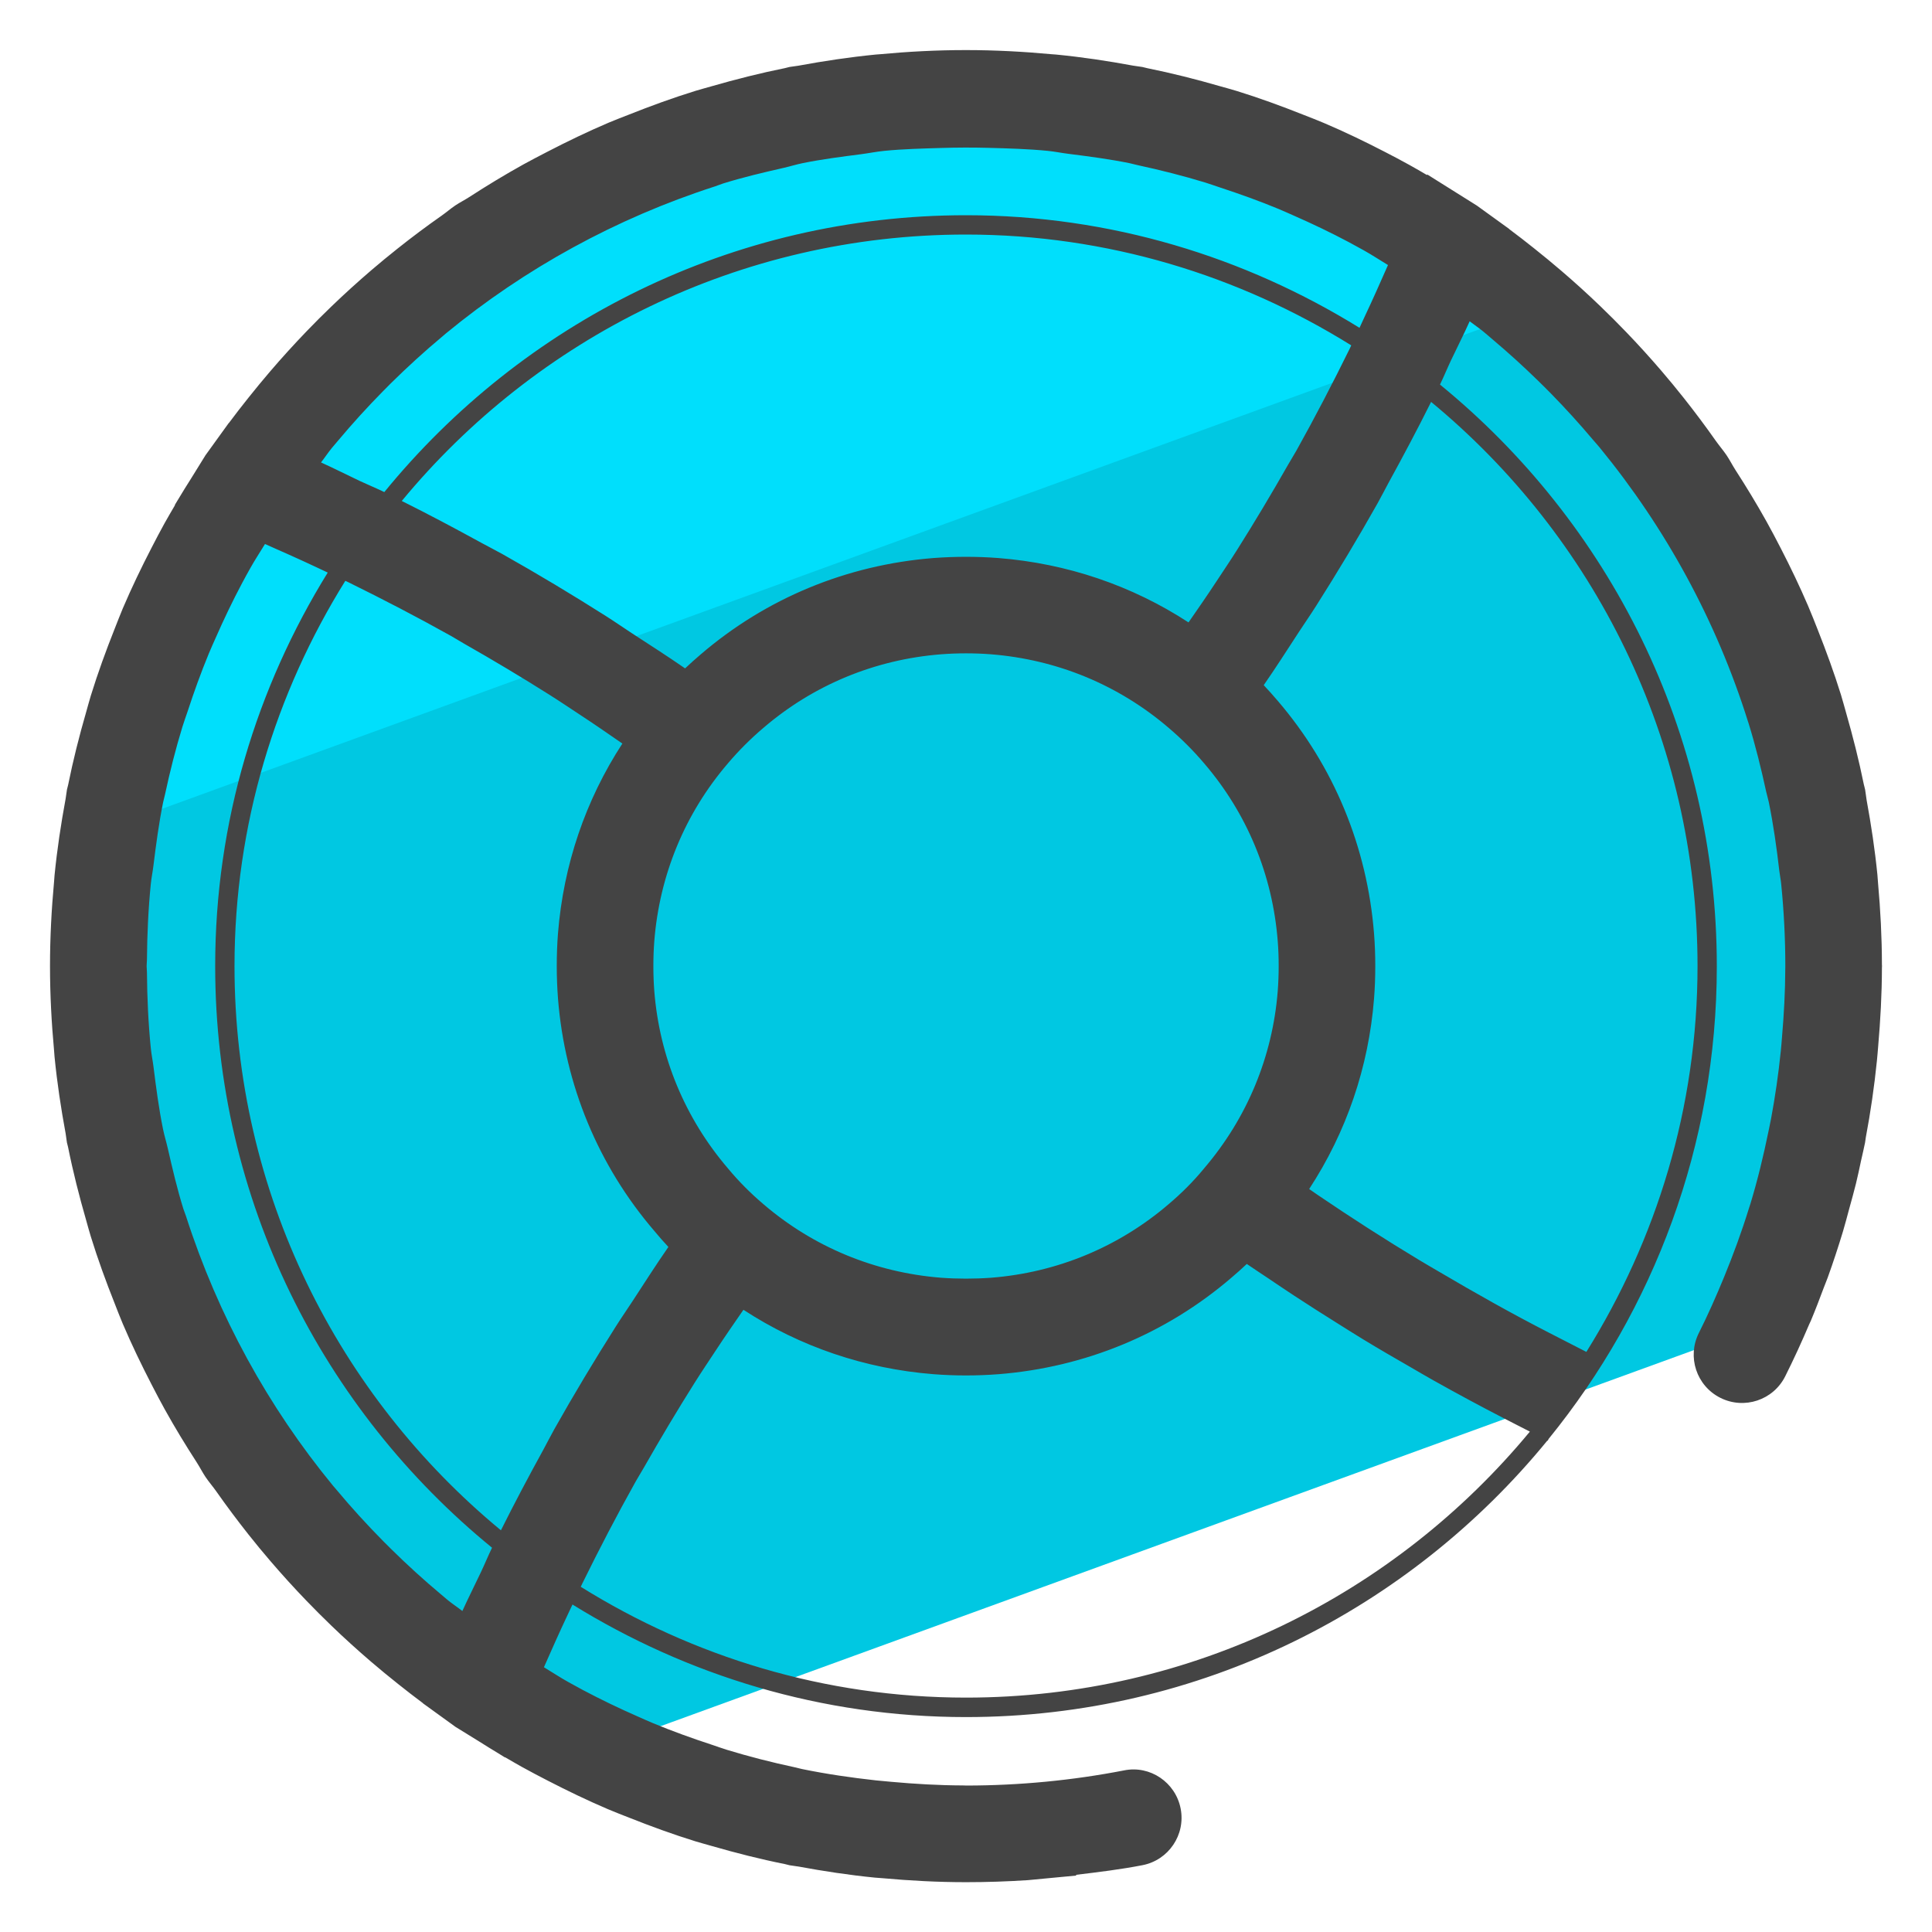 <?xml version="1.0" encoding="utf-8"?>
<!-- Generator: Adobe Illustrator 22.1.0, SVG Export Plug-In . SVG Version: 6.00 Build 0)  -->
<svg version="1.0" id="Layer_1" xmlns="http://www.w3.org/2000/svg" xmlns:xlink="http://www.w3.org/1999/xlink" x="0px" y="0px"
	 viewBox="0 0 50 50" enable-background="new 0 0 50 50" xml:space="preserve">
<g>
	<g>
		<path fill="#00C8E2" d="M47.457,25c0,3.346-0.729,6.518-2.045,9.368L15.377,45.299C7.791,41.69,2.543,33.962,2.543,25
			C2.543,12.602,12.595,2.543,25,2.543S47.457,12.602,47.457,25z"/>
	</g>
	<g>
		<path fill="#00DFFC" d="M39.676,8.016L2.829,21.429C4.535,10.73,13.813,2.543,25,2.543C30.608,2.543,35.744,4.603,39.676,8.016z"
			/>
	</g>
	<path fill="#444444" d="M47.695,31.872c0.058-0.191,0.106-0.384,0.159-0.576c0.061-0.222,0.124-0.444,0.179-0.668
		c0.048-0.196,0.089-0.393,0.131-0.59c0.034-0.157,0.074-0.313,0.104-0.47c0.008-0.043,0.011-0.088,0.019-0.132
		c0.124-0.656,0.22-1.319,0.288-1.989c0.013-0.123,0.021-0.245,0.032-0.368c0.058-0.671,0.096-1.345,0.097-2.027
		c0-0.017,0.002-0.033,0.002-0.05c0-0.015-0.002-0.029-0.002-0.043c-0.001-0.708-0.038-1.408-0.1-2.1
		c-0.007-0.074-0.01-0.148-0.017-0.222c-0.065-0.652-0.162-1.295-0.279-1.931c-0.016-0.089-0.022-0.181-0.039-0.271
		c-0.009-0.046-0.024-0.09-0.034-0.137c-0.126-0.622-0.281-1.233-0.454-1.836c-0.046-0.16-0.088-0.322-0.137-0.481
		c-0.177-0.568-0.38-1.124-0.597-1.673c-0.083-0.211-0.166-0.422-0.255-0.631c-0.216-0.503-0.452-0.994-0.701-1.478
		c-0.122-0.237-0.245-0.472-0.375-0.705c-0.252-0.451-0.519-0.892-0.799-1.325c-0.082-0.127-0.149-0.262-0.234-0.388
		c-0.088-0.13-0.191-0.248-0.281-0.376c-0.263-0.374-0.537-0.74-0.82-1.098c-0.191-0.241-0.386-0.478-0.586-0.711
		c-0.296-0.345-0.602-0.682-0.917-1.009c-0.215-0.224-0.435-0.443-0.659-0.659c-0.33-0.318-0.67-0.626-1.018-0.924
		c-0.229-0.196-0.461-0.387-0.697-0.575c-0.214-0.17-0.428-0.338-0.648-0.501l0.001-0.003l-0.829-0.599
		c-0.002-0.002-0.004-0.003-0.007-0.005L38.22,5.32l-0.001-0.001c-0.002-0.001-0.003-0.002-0.005-0.003l-1.277-0.801L36.93,4.53
		c-0.148-0.087-0.297-0.174-0.447-0.257c-0.218-0.121-0.438-0.237-0.66-0.351c-0.508-0.262-1.024-0.511-1.553-0.736
		c-0.181-0.077-0.364-0.147-0.547-0.219c-0.564-0.224-1.136-0.433-1.721-0.614c-0.143-0.044-0.288-0.082-0.432-0.123
		c-0.618-0.179-1.244-0.337-1.881-0.466c-0.042-0.008-0.081-0.022-0.123-0.03c-0.079-0.015-0.161-0.02-0.24-0.035
		c-0.656-0.122-1.319-0.221-1.992-0.287c-0.036-0.003-0.073-0.005-0.109-0.008C26.493,1.336,25.751,1.296,25,1.296
		c-0.753,0-1.497,0.039-2.232,0.108c-0.032,0.003-0.064,0.004-0.096,0.007c-0.681,0.067-1.351,0.167-2.014,0.29
		c-0.074,0.014-0.151,0.018-0.225,0.032c-0.039,0.008-0.076,0.021-0.115,0.029c-0.644,0.13-1.276,0.29-1.9,0.47
		c-0.138,0.04-0.277,0.076-0.414,0.118c-0.591,0.183-1.17,0.394-1.74,0.621c-0.169,0.067-0.339,0.13-0.506,0.201
		c-0.545,0.232-1.076,0.488-1.599,0.759c-0.205,0.106-0.409,0.212-0.611,0.323c-0.479,0.266-0.946,0.549-1.404,0.846
		c-0.119,0.077-0.244,0.139-0.362,0.218c-0.122,0.082-0.231,0.178-0.351,0.262c-0.391,0.274-0.772,0.559-1.145,0.856
		c-0.227,0.18-0.45,0.364-0.67,0.552C9.256,7.297,8.907,7.613,8.568,7.94c-0.214,0.206-0.424,0.416-0.63,0.63
		C7.612,8.909,7.295,9.257,6.989,9.615c-0.188,0.22-0.372,0.443-0.552,0.669c-0.174,0.218-0.346,0.438-0.512,0.662l-0.003-0.001
		l-0.599,0.83c-0.002,0.002-0.003,0.004-0.005,0.006l-0.001,0.002l-0.001,0.001c-0.002,0.003-0.003,0.006-0.005,0.009l-0.369,0.596
		c-0.107,0.169-0.213,0.338-0.315,0.509L4.523,13.07l0.006,0.003c-0.091,0.156-0.183,0.312-0.271,0.47
		c-0.114,0.206-0.223,0.415-0.331,0.624C3.66,14.684,3.406,15.21,3.176,15.75c-0.073,0.172-0.138,0.346-0.207,0.519
		c-0.226,0.568-0.436,1.144-0.618,1.733c-0.043,0.14-0.08,0.282-0.12,0.422c-0.18,0.621-0.339,1.25-0.468,1.89
		c-0.008,0.041-0.022,0.08-0.03,0.12c-0.015,0.079-0.02,0.16-0.035,0.239c-0.12,0.65-0.22,1.308-0.286,1.976
		c-0.005,0.056-0.008,0.112-0.013,0.168c-0.066,0.72-0.105,1.447-0.105,2.184c0,0.737,0.039,1.465,0.105,2.185
		c0.005,0.055,0.007,0.111,0.013,0.167c0.066,0.671,0.166,1.331,0.287,1.985c0.014,0.076,0.019,0.155,0.033,0.231
		c0.008,0.039,0.021,0.077,0.029,0.116c0.129,0.642,0.289,1.273,0.469,1.896c0.04,0.14,0.077,0.281,0.12,0.42
		c0.182,0.589,0.392,1.165,0.618,1.733c0.069,0.175,0.135,0.351,0.209,0.524c0.229,0.538,0.482,1.062,0.749,1.579
		c0.11,0.213,0.22,0.425,0.337,0.635c0.26,0.468,0.537,0.924,0.827,1.372c0.081,0.125,0.146,0.256,0.229,0.38
		c0.087,0.129,0.189,0.245,0.278,0.372c0.266,0.379,0.544,0.75,0.831,1.113c0.185,0.234,0.374,0.463,0.568,0.689
		c0.302,0.352,0.613,0.695,0.935,1.029c0.211,0.219,0.426,0.434,0.645,0.645c0.332,0.32,0.674,0.63,1.025,0.931
		c0.229,0.196,0.462,0.388,0.699,0.576c0.213,0.169,0.427,0.337,0.646,0.499l-0.001,0.003l0.814,0.589
		c0.007,0.005,0.014,0.011,0.021,0.016l0.631,0.39c0.16,0.101,0.321,0.202,0.484,0.299l0.174,0.108l0.002-0.006
		c0.15,0.087,0.299,0.175,0.451,0.259c0.217,0.12,0.436,0.235,0.656,0.348c0.508,0.262,1.025,0.511,1.554,0.737
		c0.181,0.077,0.364,0.147,0.547,0.219c0.564,0.224,1.136,0.433,1.72,0.614c0.143,0.044,0.288,0.081,0.431,0.123
		c0.619,0.179,1.246,0.338,1.885,0.466c0.041,0.008,0.08,0.022,0.12,0.03c0.079,0.015,0.161,0.02,0.24,0.035
		c0.648,0.12,1.303,0.219,1.968,0.285c0.062,0.006,0.124,0.009,0.186,0.014c0.716,0.065,1.44,0.104,2.172,0.104c0,0,0,0,0,0s0,0,0,0
		c0.539,0,1.074-0.018,1.604-0.053l0.526-0.05c0.105-0.009,0.21-0.019,0.315-0.03l0.405-0.038l-0.001-0.02
		c0.575-0.069,1.15-0.139,1.717-0.249c0.678-0.132,1.12-0.788,0.988-1.465c-0.132-0.678-0.791-1.126-1.465-0.988
		c-1.334,0.259-2.703,0.39-4.069,0.392c-0.032,0-0.064-0.003-0.097-0.003c-0.628-0.002-1.247-0.038-1.861-0.094
		c-0.132-0.012-0.264-0.023-0.395-0.037c-0.644-0.071-1.281-0.164-1.906-0.292c-0.064-0.013-0.127-0.032-0.191-0.046
		c-0.598-0.128-1.188-0.278-1.766-0.455c-0.126-0.038-0.249-0.085-0.374-0.126c-0.517-0.169-1.026-0.353-1.525-0.559
		c-0.133-0.055-0.264-0.115-0.396-0.173c-0.483-0.212-0.958-0.44-1.422-0.686c-0.129-0.069-0.258-0.14-0.386-0.211
		c-0.213-0.119-0.416-0.254-0.625-0.38c0.2-0.453,0.401-0.906,0.612-1.353c0.042-0.09,0.084-0.181,0.127-0.27
		c2.966,1.835,6.447,2.913,10.183,2.913c6.061,0,11.479-2.792,15.046-7.155l0.009,0.004l0.026-0.05
		c2.716-3.343,4.351-7.598,4.351-12.231c0-6.066-2.797-11.487-7.164-15.053c0.099-0.203,0.184-0.414,0.281-0.619
		c0.161-0.34,0.332-0.675,0.487-1.019c0.113,0.088,0.233,0.167,0.344,0.258c0.094,0.077,0.186,0.158,0.279,0.237
		c0.391,0.33,0.769,0.674,1.135,1.031c0.116,0.114,0.232,0.227,0.346,0.344c0.376,0.384,0.738,0.782,1.084,1.193
		c0.058,0.069,0.12,0.135,0.177,0.205c1.702,2.076,3.019,4.477,3.84,7.097c0.003,0.01,0.007,0.019,0.01,0.029
		c0.181,0.582,0.328,1.179,0.459,1.781c0.02,0.092,0.049,0.18,0.068,0.272c0.119,0.584,0.203,1.179,0.272,1.779
		c0.013,0.11,0.036,0.217,0.047,0.327c0.071,0.703,0.108,1.415,0.108,2.137c0,0.017-0.001,0.034-0.001,0.05
		c-0.001,0.602-0.035,1.203-0.086,1.802c-0.01,0.115-0.018,0.23-0.03,0.344c-0.06,0.591-0.145,1.177-0.253,1.756
		c-0.02,0.107-0.044,0.213-0.065,0.319c-0.13,0.633-0.281,1.261-0.469,1.88c-0.01,0.033-0.023,0.066-0.033,0.1
		c-0.188,0.61-0.408,1.21-0.65,1.799c-0.2,0.486-0.413,0.969-0.651,1.443c-0.31,0.617-0.061,1.368,0.557,1.678
		c0.616,0.309,1.368,0.062,1.678-0.557c0.222-0.443,0.427-0.891,0.62-1.344l0.045-0.097c0.12-0.286,0.23-0.577,0.339-0.868
		c0.031-0.083,0.067-0.166,0.097-0.249C47.444,32.667,47.574,32.271,47.695,31.872z M33.55,11.663
		c-0.07,0.124-0.146,0.244-0.217,0.368c-0.423,0.743-0.861,1.476-1.316,2.198c-0.174,0.277-0.358,0.547-0.537,0.82
		c-0.234,0.357-0.478,0.708-0.721,1.059c-1.464-0.954-3.14-1.525-4.921-1.666c-0.552-0.042-1.12-0.042-1.68,0
		c-2.246,0.178-4.332,1.042-6.025,2.495c-0.137,0.117-0.272,0.237-0.403,0.361c-0.45-0.313-0.913-0.607-1.372-0.907
		c-0.23-0.15-0.455-0.307-0.687-0.454c-0.87-0.551-1.753-1.082-2.652-1.588c-0.179-0.101-0.363-0.192-0.543-0.291
		c-0.686-0.376-1.377-0.744-2.078-1.093C13.873,8.757,19.129,6.07,25,6.07c3.661,0,7.07,1.062,9.97,2.868
		c-0.013,0.027-0.025,0.055-0.038,0.082C34.493,9.913,34.034,10.796,33.55,11.663z M15.939,34.327
		c-0.553,0.872-1.085,1.757-1.592,2.658c-0.1,0.178-0.191,0.361-0.289,0.54c-0.377,0.686-0.744,1.378-1.094,2.079
		c-4.209-3.475-6.895-8.731-6.895-14.602c0-3.661,1.062-7.07,2.868-9.97c0.026,0.013,0.054,0.024,0.08,0.037
		c0.894,0.44,1.778,0.899,2.646,1.384c0.117,0.065,0.23,0.138,0.346,0.204c0.75,0.426,1.491,0.869,2.219,1.329
		c0.276,0.174,0.547,0.358,0.82,0.537c0.357,0.234,0.708,0.478,1.059,0.72c-0.954,1.465-1.526,3.141-1.667,4.921
		c-0.021,0.276-0.031,0.552-0.031,0.838s0.011,0.562,0.032,0.842c0.177,2.239,1.045,4.325,2.493,6.013
		c0.116,0.141,0.237,0.278,0.364,0.414c-0.317,0.456-0.615,0.924-0.919,1.389C16.234,33.883,16.082,34.101,15.939,34.327z
		 M11.966,41.693c-0.124-0.097-0.256-0.183-0.377-0.282c-0.061-0.05-0.12-0.103-0.181-0.153c-0.444-0.372-0.872-0.761-1.283-1.167
		c-0.066-0.065-0.132-0.13-0.197-0.196c-0.429-0.434-0.841-0.885-1.232-1.355c-0.023-0.028-0.048-0.054-0.071-0.082
		c-1.682-2.043-2.983-4.408-3.811-6.983c-0.021-0.065-0.048-0.127-0.069-0.192c-0.159-0.51-0.282-1.035-0.402-1.561
		c-0.038-0.168-0.09-0.332-0.124-0.501c-0.107-0.526-0.178-1.063-0.245-1.602c-0.02-0.165-0.055-0.327-0.071-0.493
		c-0.065-0.647-0.095-1.303-0.1-1.965c0-0.053-0.008-0.106-0.008-0.159c0-0.053,0.007-0.105,0.008-0.158
		c0.005-0.663,0.035-1.32,0.1-1.968c0.016-0.16,0.049-0.315,0.068-0.474c0.068-0.55,0.141-1.098,0.25-1.635
		c0.015-0.074,0.037-0.146,0.053-0.221c0.126-0.588,0.273-1.167,0.447-1.736c0.04-0.132,0.089-0.26,0.132-0.391
		c0.167-0.51,0.348-1.014,0.552-1.507c0.057-0.138,0.119-0.273,0.179-0.409c0.21-0.478,0.435-0.948,0.679-1.407
		c0.071-0.134,0.144-0.266,0.218-0.398c0.118-0.211,0.252-0.412,0.377-0.619c0.453,0.2,0.906,0.401,1.354,0.612
		c0.09,0.043,0.181,0.084,0.27,0.127c-1.835,2.966-2.913,6.447-2.913,10.183c0,6.066,2.797,11.488,7.165,15.054
		c-0.101,0.208-0.188,0.422-0.287,0.631C12.288,41.023,12.119,41.354,11.966,41.693z M31.164,30.235l-0.024,0.029
		c-0.255,0.309-0.562,0.618-0.895,0.899c-1.295,1.11-2.886,1.77-4.596,1.905c-0.427,0.031-0.874,0.031-1.293,0
		c-1.715-0.136-3.305-0.795-4.6-1.905l-0.01-0.009c-0.325-0.276-0.631-0.584-0.9-0.908c-1.117-1.302-1.778-2.893-1.913-4.597
		c-0.016-0.213-0.024-0.427-0.024-0.648s0.008-0.435,0.024-0.645c0.136-1.714,0.794-3.305,1.905-4.6l0.003-0.004
		c0.278-0.327,0.584-0.633,0.916-0.915c1.294-1.11,2.885-1.769,4.596-1.904c0.427-0.033,0.874-0.033,1.293,0
		c1.714,0.136,3.303,0.794,4.598,1.903l0.007,0.006c0.326,0.277,0.632,0.583,0.913,0.914c1.111,1.295,1.77,2.886,1.904,4.602
		c0.017,0.212,0.024,0.424,0.024,0.644s-0.008,0.432-0.024,0.645C32.933,27.35,32.274,28.936,31.164,30.235z M35.184,8.484
		C32.218,6.649,28.737,5.57,25,5.57c-6.066,0-11.487,2.797-15.054,7.165c-0.207-0.101-0.422-0.188-0.631-0.286
		c-0.336-0.159-0.668-0.328-1.007-0.481c0.096-0.122,0.181-0.253,0.279-0.373c0.053-0.065,0.108-0.127,0.161-0.19
		c0.369-0.44,0.755-0.865,1.158-1.274c0.067-0.068,0.134-0.137,0.202-0.204c0.432-0.426,0.88-0.836,1.346-1.224
		c0.03-0.025,0.059-0.052,0.09-0.077c2.038-1.677,4.395-2.975,6.962-3.803c0.072-0.023,0.14-0.054,0.212-0.076
		c0.511-0.159,1.037-0.283,1.564-0.403c0.166-0.038,0.328-0.089,0.495-0.123c0.494-0.1,1-0.165,1.506-0.23
		c0.202-0.026,0.4-0.067,0.603-0.087c0.486-0.048,0.982-0.06,1.478-0.075c0.404-0.012,0.805-0.014,1.209-0.003
		c0.517,0.014,1.035,0.028,1.542,0.078c0.183,0.018,0.362,0.056,0.544,0.078c0.529,0.067,1.057,0.136,1.573,0.241
		c0.073,0.015,0.143,0.037,0.216,0.052c0.59,0.127,1.173,0.275,1.744,0.449c0.128,0.039,0.252,0.086,0.379,0.127
		c0.516,0.169,1.025,0.352,1.522,0.558c0.132,0.055,0.262,0.115,0.393,0.172c0.485,0.213,0.961,0.441,1.426,0.688
		c0.128,0.068,0.254,0.138,0.38,0.208c0.215,0.12,0.419,0.255,0.629,0.382c-0.199,0.453-0.4,0.905-0.611,1.352
		C35.268,8.302,35.227,8.393,35.184,8.484z M25,43.934c-3.661,0-7.07-1.062-9.97-2.868c0.013-0.026,0.024-0.053,0.037-0.079
		c0.439-0.893,0.898-1.776,1.383-2.643c0.069-0.123,0.145-0.242,0.215-0.365c0.423-0.743,0.861-1.477,1.316-2.199
		c0.177-0.281,0.363-0.556,0.545-0.833c0.232-0.354,0.474-0.702,0.714-1.05c1.464,0.955,3.141,1.526,4.921,1.667
		c0.552,0.043,1.12,0.043,1.68,0c2.246-0.178,4.331-1.042,6.024-2.494c0.139-0.117,0.272-0.237,0.402-0.359
		c0.177,0.123,0.359,0.239,0.538,0.36c0.232,0.157,0.464,0.313,0.698,0.467c0.364,0.239,0.731,0.472,1.1,0.703
		c0.227,0.142,0.453,0.286,0.682,0.425c0.403,0.245,0.81,0.481,1.218,0.715c0.2,0.115,0.397,0.233,0.598,0.345
		c0.609,0.341,1.222,0.672,1.84,0.99l0.652,0.334C36.119,41.25,30.868,43.934,25,43.934z M43.932,25.002
		c0,3.667-1.065,7.082-2.877,9.985l-0.97-0.498c-0.961-0.493-1.907-1.026-2.842-1.577c-0.17-0.1-0.341-0.198-0.51-0.3
		c-0.888-0.535-1.76-1.096-2.616-1.677c-0.079-0.054-0.157-0.109-0.236-0.163c0.963-1.471,1.539-3.151,1.679-4.927
		c0.022-0.277,0.032-0.555,0.032-0.843s-0.01-0.565-0.032-0.841c-0.177-2.245-1.041-4.331-2.494-6.026
		c-0.117-0.137-0.237-0.272-0.361-0.403c0.313-0.45,0.608-0.914,0.908-1.373c0.149-0.228,0.305-0.452,0.451-0.683
		c0.552-0.87,1.083-1.754,1.589-2.653c0.1-0.178,0.191-0.361,0.289-0.54c0.377-0.687,0.745-1.379,1.095-2.082
		C41.245,13.875,43.932,19.131,43.932,25.002z"/>
</g>
</svg>
